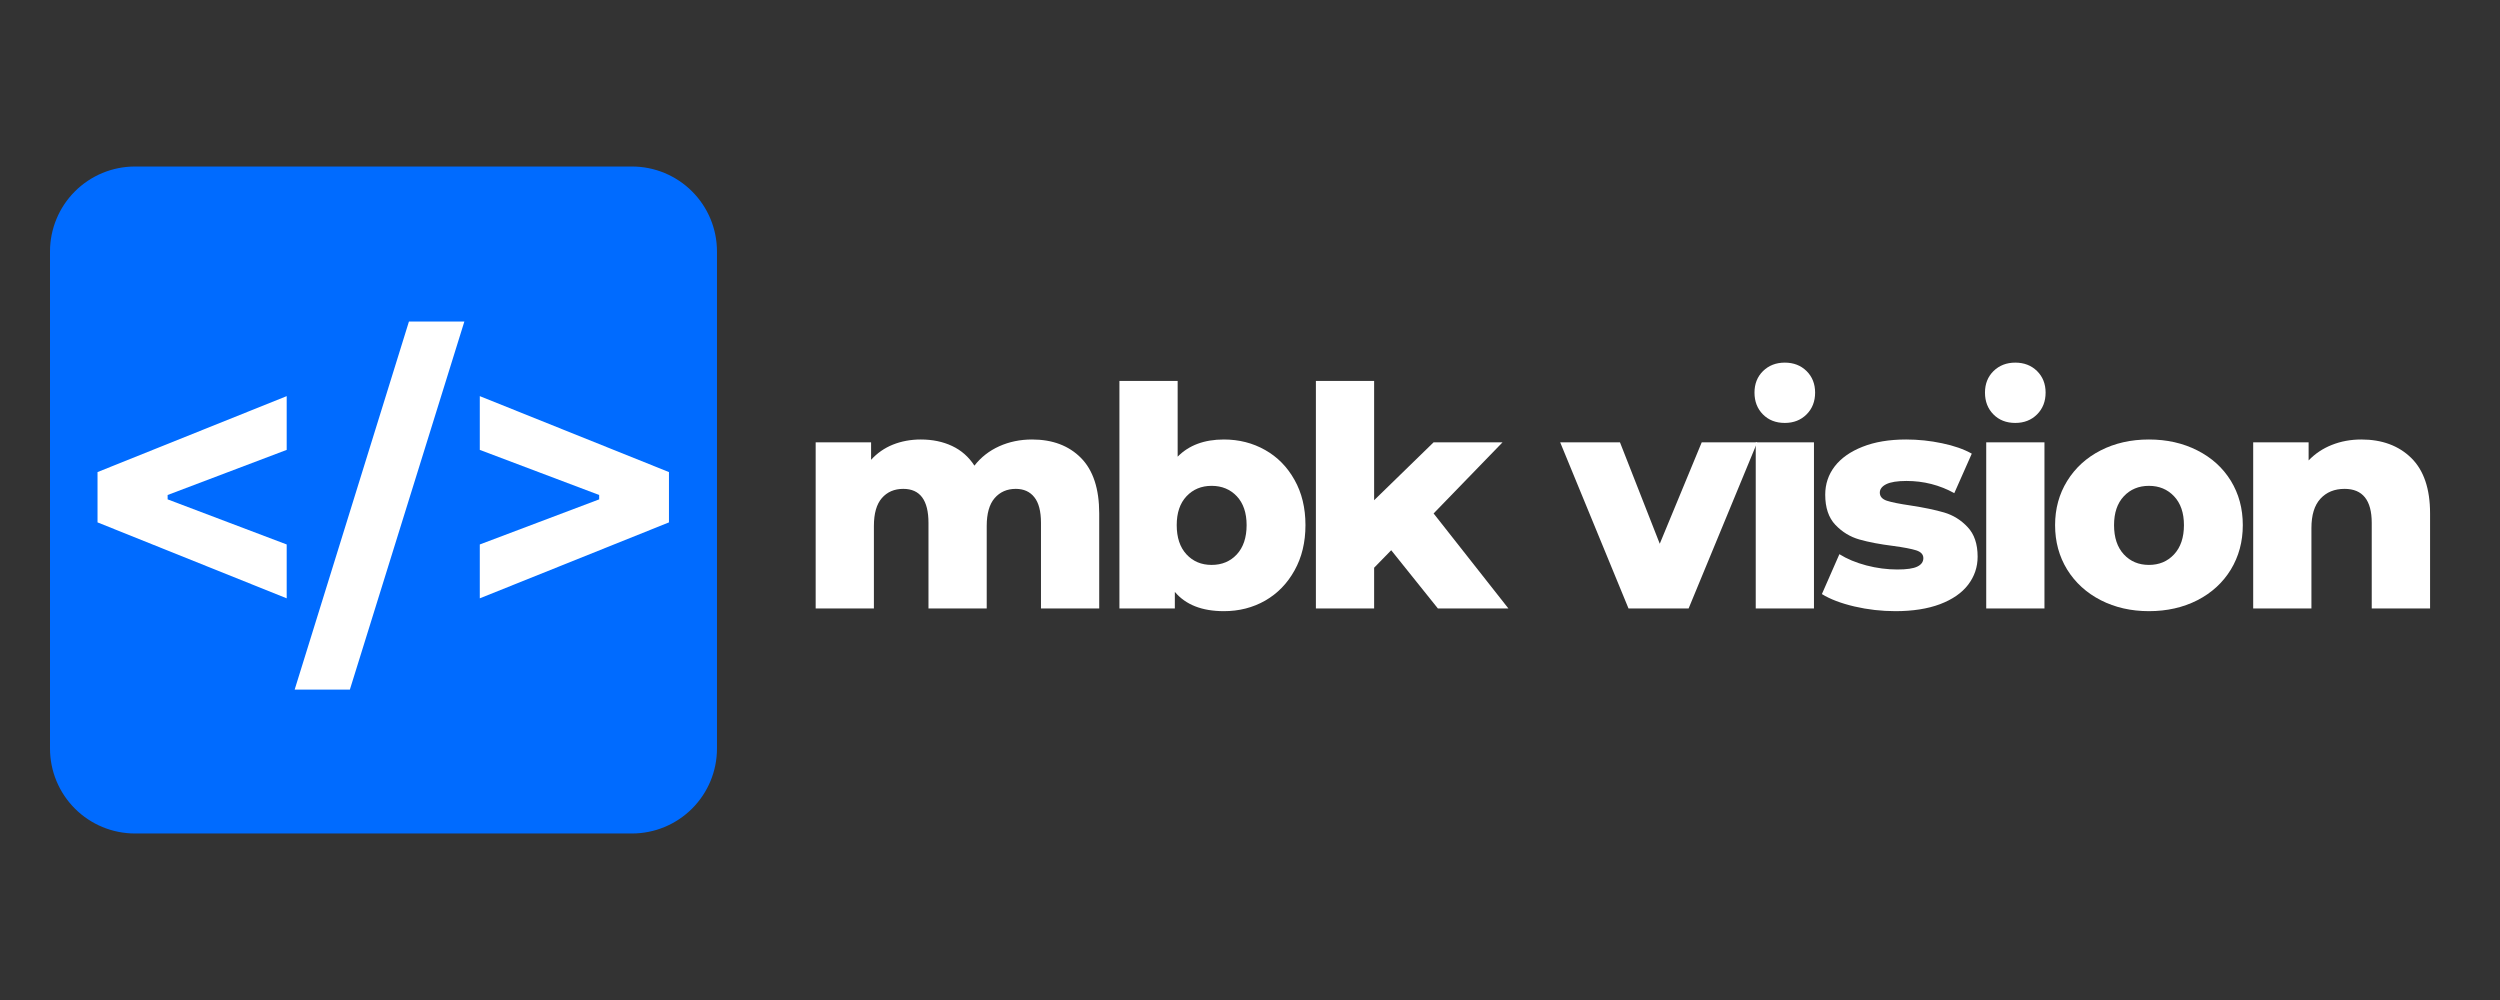 <svg xmlns="http://www.w3.org/2000/svg" xmlns:xlink="http://www.w3.org/1999/xlink" width="200" zoomAndPan="magnify" viewBox="0 0 375 150" height="80" preserveAspectRatio="xMidYMid meet" version="1.0"><rect x="0" y="0" width="375" height="150" fill="#333333" stroke="none"/><defs><g/><clipPath id="0877a95111"><path d="M 7.5 24.977 L 107.547 24.977 L 107.547 125.023 L 7.5 125.023 Z M 7.5 24.977 " clip-rule="nonzero"/></clipPath><clipPath id="86f71ae76d"><path d="M 20.25 24.977 L 94.797 24.977 C 98.18 24.977 101.422 26.32 103.812 28.711 C 106.207 31.102 107.547 34.344 107.547 37.727 L 107.547 112.273 C 107.547 115.656 106.207 118.898 103.812 121.289 C 101.422 123.68 98.18 125.023 94.797 125.023 L 20.25 125.023 C 16.867 125.023 13.625 123.68 11.234 121.289 C 8.844 118.898 7.5 115.656 7.5 112.273 L 7.5 37.727 C 7.5 34.344 8.844 31.102 11.234 28.711 C 13.625 26.32 16.867 24.977 20.25 24.977 Z M 20.25 24.977 " clip-rule="nonzero"/></clipPath></defs><g fill="#ffffff" fill-opacity="1"><g transform="translate(119.538, 91.268)"><g><path d="M 35.266 -25.344 C 38.336 -25.344 40.785 -24.422 42.609 -22.578 C 44.43 -20.734 45.344 -17.957 45.344 -14.25 L 45.344 0 L 36.609 0 L 36.609 -12.828 C 36.609 -14.578 36.273 -15.863 35.609 -16.688 C 34.953 -17.52 34.023 -17.938 32.828 -17.938 C 31.516 -17.938 30.457 -17.473 29.656 -16.547 C 28.863 -15.629 28.469 -14.238 28.469 -12.375 L 28.469 0 L 19.734 0 L 19.734 -12.828 C 19.734 -16.234 18.473 -17.938 15.953 -17.938 C 14.609 -17.938 13.535 -17.473 12.734 -16.547 C 11.941 -15.629 11.547 -14.238 11.547 -12.375 L 11.547 0 L 2.812 0 L 2.812 -24.922 L 11.125 -24.922 L 11.125 -22.297 C 12.039 -23.305 13.133 -24.066 14.406 -24.578 C 15.688 -25.086 17.078 -25.344 18.578 -25.344 C 20.328 -25.344 21.891 -25.02 23.266 -24.375 C 24.648 -23.727 25.77 -22.742 26.625 -21.422 C 27.602 -22.68 28.844 -23.648 30.344 -24.328 C 31.852 -25.004 33.492 -25.344 35.266 -25.344 Z M 35.266 -25.344 "/></g></g></g><g fill="#ffffff" fill-opacity="1"><g transform="translate(165.101, 91.268)"><g><path d="M 18.484 -25.344 C 20.754 -25.344 22.816 -24.816 24.672 -23.766 C 26.523 -22.723 27.992 -21.227 29.078 -19.281 C 30.172 -17.344 30.719 -15.082 30.719 -12.5 C 30.719 -9.926 30.172 -7.66 29.078 -5.703 C 27.992 -3.742 26.523 -2.234 24.672 -1.172 C 22.816 -0.117 20.754 0.406 18.484 0.406 C 15.203 0.406 12.75 -0.555 11.125 -2.484 L 11.125 0 L 2.812 0 L 2.812 -34.125 L 11.547 -34.125 L 11.547 -22.766 C 13.234 -24.484 15.547 -25.344 18.484 -25.344 Z M 16.641 -6.531 C 18.18 -6.531 19.441 -7.055 20.422 -8.109 C 21.398 -9.172 21.891 -10.633 21.891 -12.5 C 21.891 -14.344 21.398 -15.785 20.422 -16.828 C 19.441 -17.867 18.18 -18.391 16.641 -18.391 C 15.109 -18.391 13.852 -17.867 12.875 -16.828 C 11.895 -15.785 11.406 -14.344 11.406 -12.5 C 11.406 -10.633 11.895 -9.172 12.875 -8.109 C 13.852 -7.055 15.109 -6.531 16.641 -6.531 Z M 16.641 -6.531 "/></g></g></g><g fill="#ffffff" fill-opacity="1"><g transform="translate(194.572, 91.268)"><g><path d="M 14.109 -8.734 L 11.547 -6.109 L 11.547 0 L 2.812 0 L 2.812 -34.125 L 11.547 -34.125 L 11.547 -16.234 L 20.469 -24.922 L 30.812 -24.922 L 20.469 -14.25 L 31.688 0 L 21.109 0 Z M 14.109 -8.734 "/></g></g></g><g fill="#ffffff" fill-opacity="1"><g transform="translate(223.63, 91.268)"><g/></g></g><g fill="#ffffff" fill-opacity="1"><g transform="translate(234.526, 91.268)"><g><path d="M 29.062 -24.922 L 18.766 0 L 9.75 0 L -0.5 -24.922 L 8.469 -24.922 L 14.438 -9.703 L 20.734 -24.922 Z M 29.062 -24.922 "/></g></g></g><g fill="#ffffff" fill-opacity="1"><g transform="translate(260.548, 91.268)"><g><path d="M 2.812 -24.922 L 11.547 -24.922 L 11.547 0 L 2.812 0 Z M 7.172 -27.828 C 5.828 -27.828 4.734 -28.254 3.891 -29.109 C 3.047 -29.961 2.625 -31.051 2.625 -32.375 C 2.625 -33.688 3.051 -34.766 3.906 -35.609 C 4.77 -36.453 5.859 -36.875 7.172 -36.875 C 8.492 -36.875 9.582 -36.453 10.438 -35.609 C 11.289 -34.766 11.719 -33.688 11.719 -32.375 C 11.719 -31.051 11.289 -29.961 10.438 -29.109 C 9.582 -28.254 8.492 -27.828 7.172 -27.828 Z M 7.172 -27.828 "/></g></g></g><g fill="#ffffff" fill-opacity="1"><g transform="translate(272.456, 91.268)"><g><path d="M 11.859 0.406 C 9.773 0.406 7.723 0.172 5.703 -0.297 C 3.68 -0.773 2.055 -1.395 0.828 -2.156 L 3.453 -8.141 C 4.586 -7.43 5.938 -6.867 7.5 -6.453 C 9.062 -6.047 10.609 -5.844 12.141 -5.844 C 13.547 -5.844 14.547 -5.988 15.141 -6.281 C 15.742 -6.57 16.047 -6.992 16.047 -7.547 C 16.047 -8.098 15.688 -8.488 14.969 -8.719 C 14.25 -8.945 13.109 -9.164 11.547 -9.375 C 9.547 -9.625 7.848 -9.945 6.453 -10.344 C 5.066 -10.738 3.863 -11.473 2.844 -12.547 C 1.832 -13.617 1.328 -15.125 1.328 -17.062 C 1.328 -18.656 1.801 -20.07 2.75 -21.312 C 3.707 -22.551 5.098 -23.531 6.922 -24.25 C 8.742 -24.977 10.926 -25.344 13.469 -25.344 C 15.281 -25.344 17.07 -25.156 18.844 -24.781 C 20.625 -24.414 22.113 -23.895 23.312 -23.219 L 20.688 -17.297 C 18.477 -18.516 16.086 -19.125 13.516 -19.125 C 12.141 -19.125 11.129 -18.961 10.484 -18.641 C 9.836 -18.316 9.516 -17.895 9.516 -17.375 C 9.516 -16.801 9.867 -16.395 10.578 -16.156 C 11.285 -15.926 12.453 -15.691 14.078 -15.453 C 16.129 -15.141 17.828 -14.785 19.172 -14.391 C 20.523 -13.992 21.695 -13.266 22.688 -12.203 C 23.688 -11.148 24.188 -9.672 24.188 -7.766 C 24.188 -6.203 23.711 -4.801 22.766 -3.562 C 21.816 -2.32 20.41 -1.348 18.547 -0.641 C 16.691 0.055 14.461 0.406 11.859 0.406 Z M 11.859 0.406 "/></g></g></g><g fill="#ffffff" fill-opacity="1"><g transform="translate(295.122, 91.268)"><g><path d="M 2.812 -24.922 L 11.547 -24.922 L 11.547 0 L 2.812 0 Z M 7.172 -27.828 C 5.828 -27.828 4.734 -28.254 3.891 -29.109 C 3.047 -29.961 2.625 -31.051 2.625 -32.375 C 2.625 -33.688 3.051 -34.766 3.906 -35.609 C 4.77 -36.453 5.859 -36.875 7.172 -36.875 C 8.492 -36.875 9.582 -36.453 10.438 -35.609 C 11.289 -34.766 11.719 -33.688 11.719 -32.375 C 11.719 -31.051 11.289 -29.961 10.438 -29.109 C 9.582 -28.254 8.492 -27.828 7.172 -27.828 Z M 7.172 -27.828 "/></g></g></g><g fill="#ffffff" fill-opacity="1"><g transform="translate(307.029, 91.268)"><g><path d="M 15.312 0.406 C 12.645 0.406 10.238 -0.141 8.094 -1.234 C 5.945 -2.336 4.266 -3.867 3.047 -5.828 C 1.836 -7.797 1.234 -10.02 1.234 -12.5 C 1.234 -14.957 1.836 -17.164 3.047 -19.125 C 4.266 -21.094 5.938 -22.617 8.062 -23.703 C 10.195 -24.797 12.613 -25.344 15.312 -25.344 C 18.008 -25.344 20.43 -24.797 22.578 -23.703 C 24.723 -22.617 26.395 -21.102 27.594 -19.156 C 28.789 -17.207 29.391 -14.988 29.391 -12.5 C 29.391 -10.02 28.789 -7.797 27.594 -5.828 C 26.395 -3.867 24.723 -2.336 22.578 -1.234 C 20.43 -0.141 18.008 0.406 15.312 0.406 Z M 15.312 -6.531 C 16.844 -6.531 18.098 -7.055 19.078 -8.109 C 20.066 -9.172 20.562 -10.633 20.562 -12.5 C 20.562 -14.344 20.066 -15.785 19.078 -16.828 C 18.098 -17.867 16.844 -18.391 15.312 -18.391 C 13.781 -18.391 12.523 -17.867 11.547 -16.828 C 10.566 -15.785 10.078 -14.344 10.078 -12.5 C 10.078 -10.633 10.566 -9.172 11.547 -8.109 C 12.523 -7.055 13.781 -6.531 15.312 -6.531 Z M 15.312 -6.531 "/></g></g></g><g fill="#ffffff" fill-opacity="1"><g transform="translate(335.167, 91.268)"><g><path d="M 19.031 -25.344 C 22.133 -25.344 24.629 -24.422 26.516 -22.578 C 28.398 -20.734 29.344 -17.957 29.344 -14.25 L 29.344 0 L 20.594 0 L 20.594 -12.828 C 20.594 -16.234 19.234 -17.938 16.516 -17.938 C 15.004 -17.938 13.797 -17.441 12.891 -16.453 C 11.992 -15.473 11.547 -14.004 11.547 -12.047 L 11.547 0 L 2.812 0 L 2.812 -24.922 L 11.125 -24.922 L 11.125 -22.203 C 12.102 -23.223 13.266 -24 14.609 -24.531 C 15.961 -25.07 17.438 -25.344 19.031 -25.344 Z M 19.031 -25.344 "/></g></g></g><g clip-path="url(#0877a95111)"><g clip-path="url(#86f71ae76d)"><path fill="#006bff" d="M 7.5 24.977 L 107.547 24.977 L 107.547 125.023 L 7.5 125.023 Z M 7.5 24.977 " fill-opacity="1" fill-rule="nonzero"/></g></g><g fill="#ffffff" fill-opacity="1"><g transform="translate(11.895, 96.858)"><g><path d="M 31.109 -15.188 L 31.109 -7.109 L 2.734 -18.5 L 2.734 -26.047 L 31.109 -37.438 L 31.109 -29.375 L 13.25 -22.609 L 13.25 -21.953 Z M 31.109 -15.188 "/></g></g></g><g fill="#ffffff" fill-opacity="1"><g transform="translate(44.012, 96.858)"><g><path d="M 8.469 6.578 L 0.188 6.578 L 17.328 -48.625 L 25.641 -48.625 Z M 8.469 6.578 "/></g></g></g><g fill="#ffffff" fill-opacity="1"><g transform="translate(68.453, 96.858)"><g><path d="M 31.891 -18.5 L 3.516 -7.109 L 3.516 -15.188 L 21.422 -21.953 L 21.422 -22.609 L 3.516 -29.375 L 3.516 -37.438 L 31.891 -26.047 Z M 31.891 -18.5 "/></g></g></g></svg>